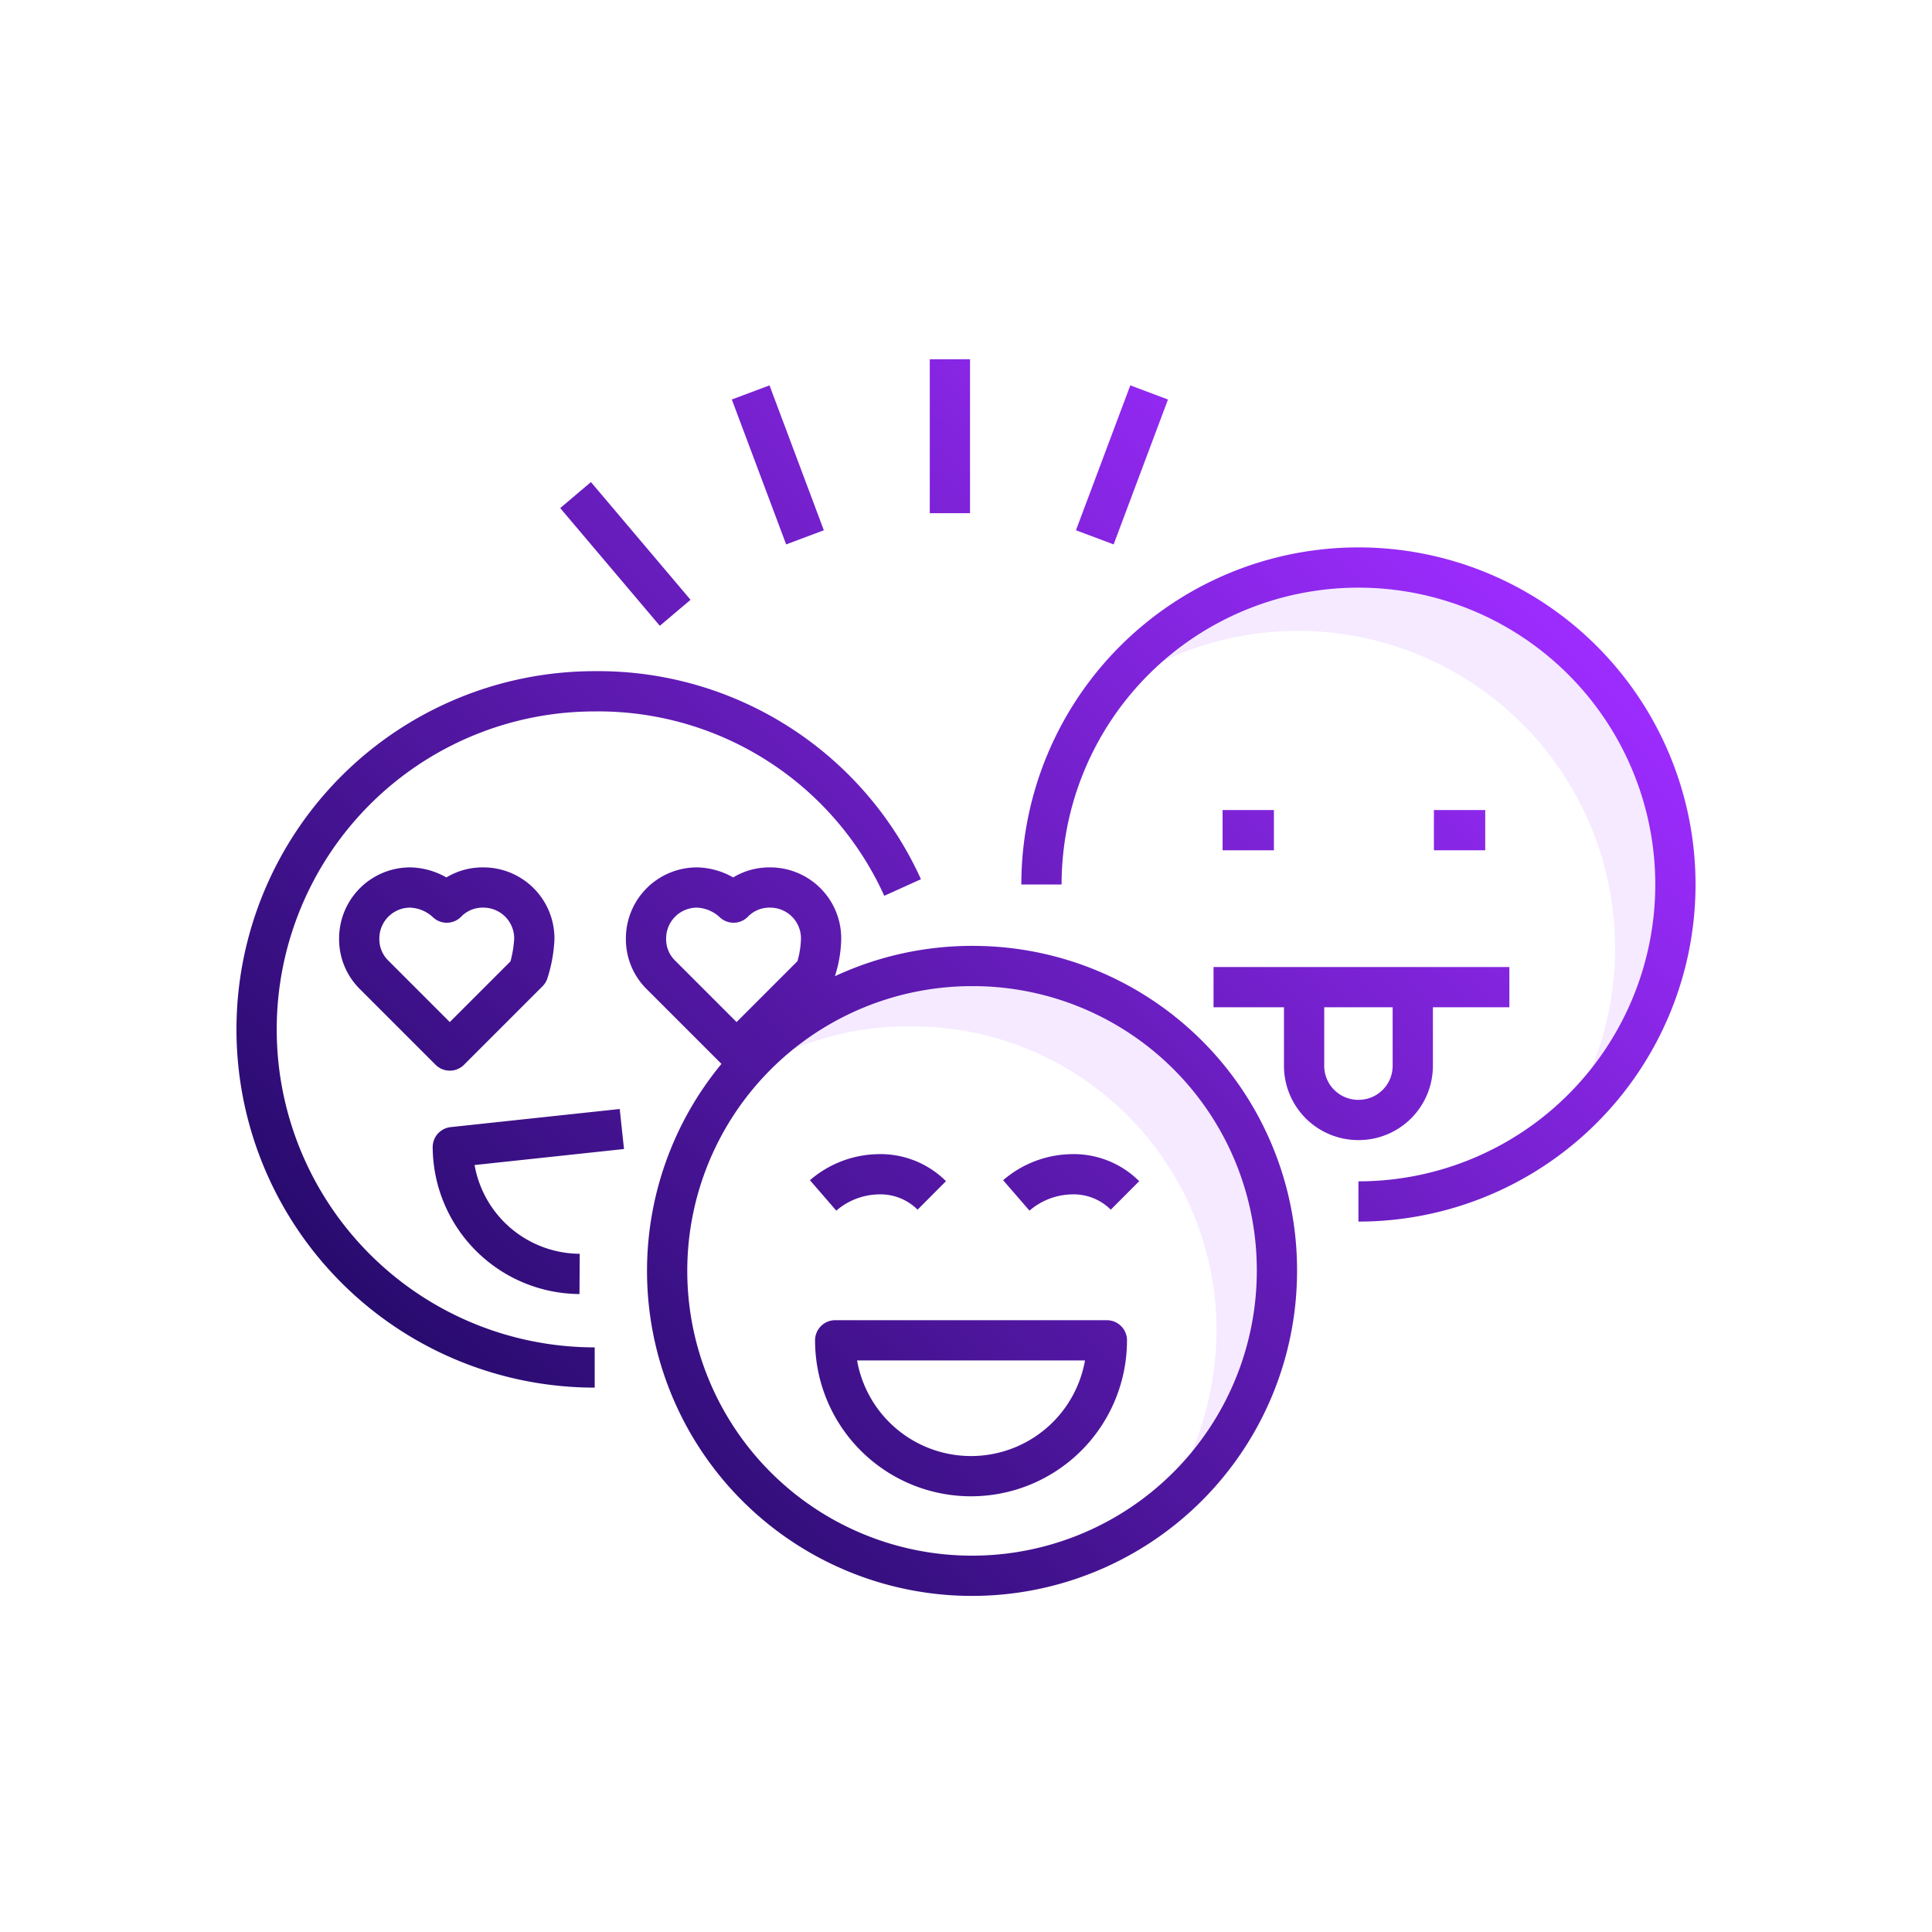 <svg id="design" xmlns="http://www.w3.org/2000/svg" xmlns:xlink="http://www.w3.org/1999/xlink" viewBox="0 0 96 96" stroke-linejoin="round"><defs><style>.cls-1{fill:#9d2cff;opacity:0.1;}.cls-2,.cls-3{fill:none;}.cls-2{stroke-miterlimit:10;stroke-width:2px;stroke:url(#Purple_gradient);}</style><linearGradient id="Purple_gradient" x1="6054.73" y1="6618.39" x2="6101.64" y2="6665.3" gradientTransform="matrix(1, 0, 0, -1, 0, 13736.56)" gradientUnits="userSpaceOnUse"><stop offset="0" stop-color="#280b6e"/><stop offset="1" stop-color="#9d2cff"/></linearGradient></defs><title>happy-users</title><path id="_Pad_" data-name="&lt;Pad&gt;" class="cls-1" d="M6098.5,7076.11a15.56,15.56,0,0,0-12.45,6.15,15.75,15.75,0,0,1,25.2,12.6,15.56,15.56,0,0,1-3.15,9.45,15.56,15.56,0,0,0,6.15-12.45A15.84,15.84,0,0,0,6098.5,7076.11Z" transform="translate(-6031 -7047.76)"/><path id="_Pad_2" data-name="&lt;Pad&gt;" class="cls-1" d="M6079.3,7095.76a15.5,15.5,0,0,0-12.15,6,14.88,14.88,0,0,1,9.15-3,15.11,15.11,0,0,1,15.15,15.15,15.89,15.89,0,0,1-3,9.15,15.27,15.27,0,0,0,6-12.15A15.11,15.11,0,0,0,6079.3,7095.76Z" transform="translate(-6031 -7047.76)"/><path id="_Samengesteld_pad_" data-name="&lt;Samengesteld pad&gt;" class="cls-2" d="M6082.75,7091.71a15.75,15.75,0,1,1,15.75,15.75m-7.2-10.65H6106m-10.2,0v3.9a2.69,2.69,0,0,0,2.7,2.7h0a2.69,2.69,0,0,0,2.7-2.7v-3.9m-6.9-7.8h-2.55m13.05,0h-2.55m-26.4,2.85a16.6,16.6,0,0,0-15.3-9.75,16.8,16.8,0,0,0,0,33.6m1.35-11.85-8.4.9a6.34,6.34,0,0,0,6.3,6.3m-2.25-16.65a2.53,2.53,0,0,0-2.55-2.55,2.48,2.48,0,0,0-1.8.75,2.77,2.77,0,0,0-1.8-.75,2.53,2.53,0,0,0-2.55,2.55,2.48,2.48,0,0,0,.75,1.8l3.75,3.75,3.75-3.75,0.15-.15A6.38,6.38,0,0,0,6057.55,7094.41Zm14.25,0a2.53,2.53,0,0,0-2.55-2.55,2.48,2.48,0,0,0-1.8.75,2.77,2.77,0,0,0-1.8-.75,2.53,2.53,0,0,0-2.55,2.55,2.48,2.48,0,0,0,.75,1.8l3.75,3.75,3.75-3.75,0.15-.15A5.39,5.39,0,0,0,6071.8,7094.41Zm7.5,1.35a15.15,15.15,0,1,0,15.15,15.15A15.11,15.11,0,0,0,6079.3,7095.76Zm-2,11.4a3.61,3.61,0,0,0-2.7-1.05,4.31,4.31,0,0,0-2.7,1.05m15,0a3.61,3.61,0,0,0-2.7-1.05,4.31,4.31,0,0,0-2.7,1.05m-9,7.2a6.75,6.75,0,0,0,13.5,0h-13.5Zm5.7-41.1v-7.65m9.9,1.65-2.7,7.2m-25.8-2.1,4.95,5.85m6.45-3.75-2.7-7.2" transform="translate(-6031 -7047.76)"/><rect class="cls-3" width="96" height="96"/></svg>
